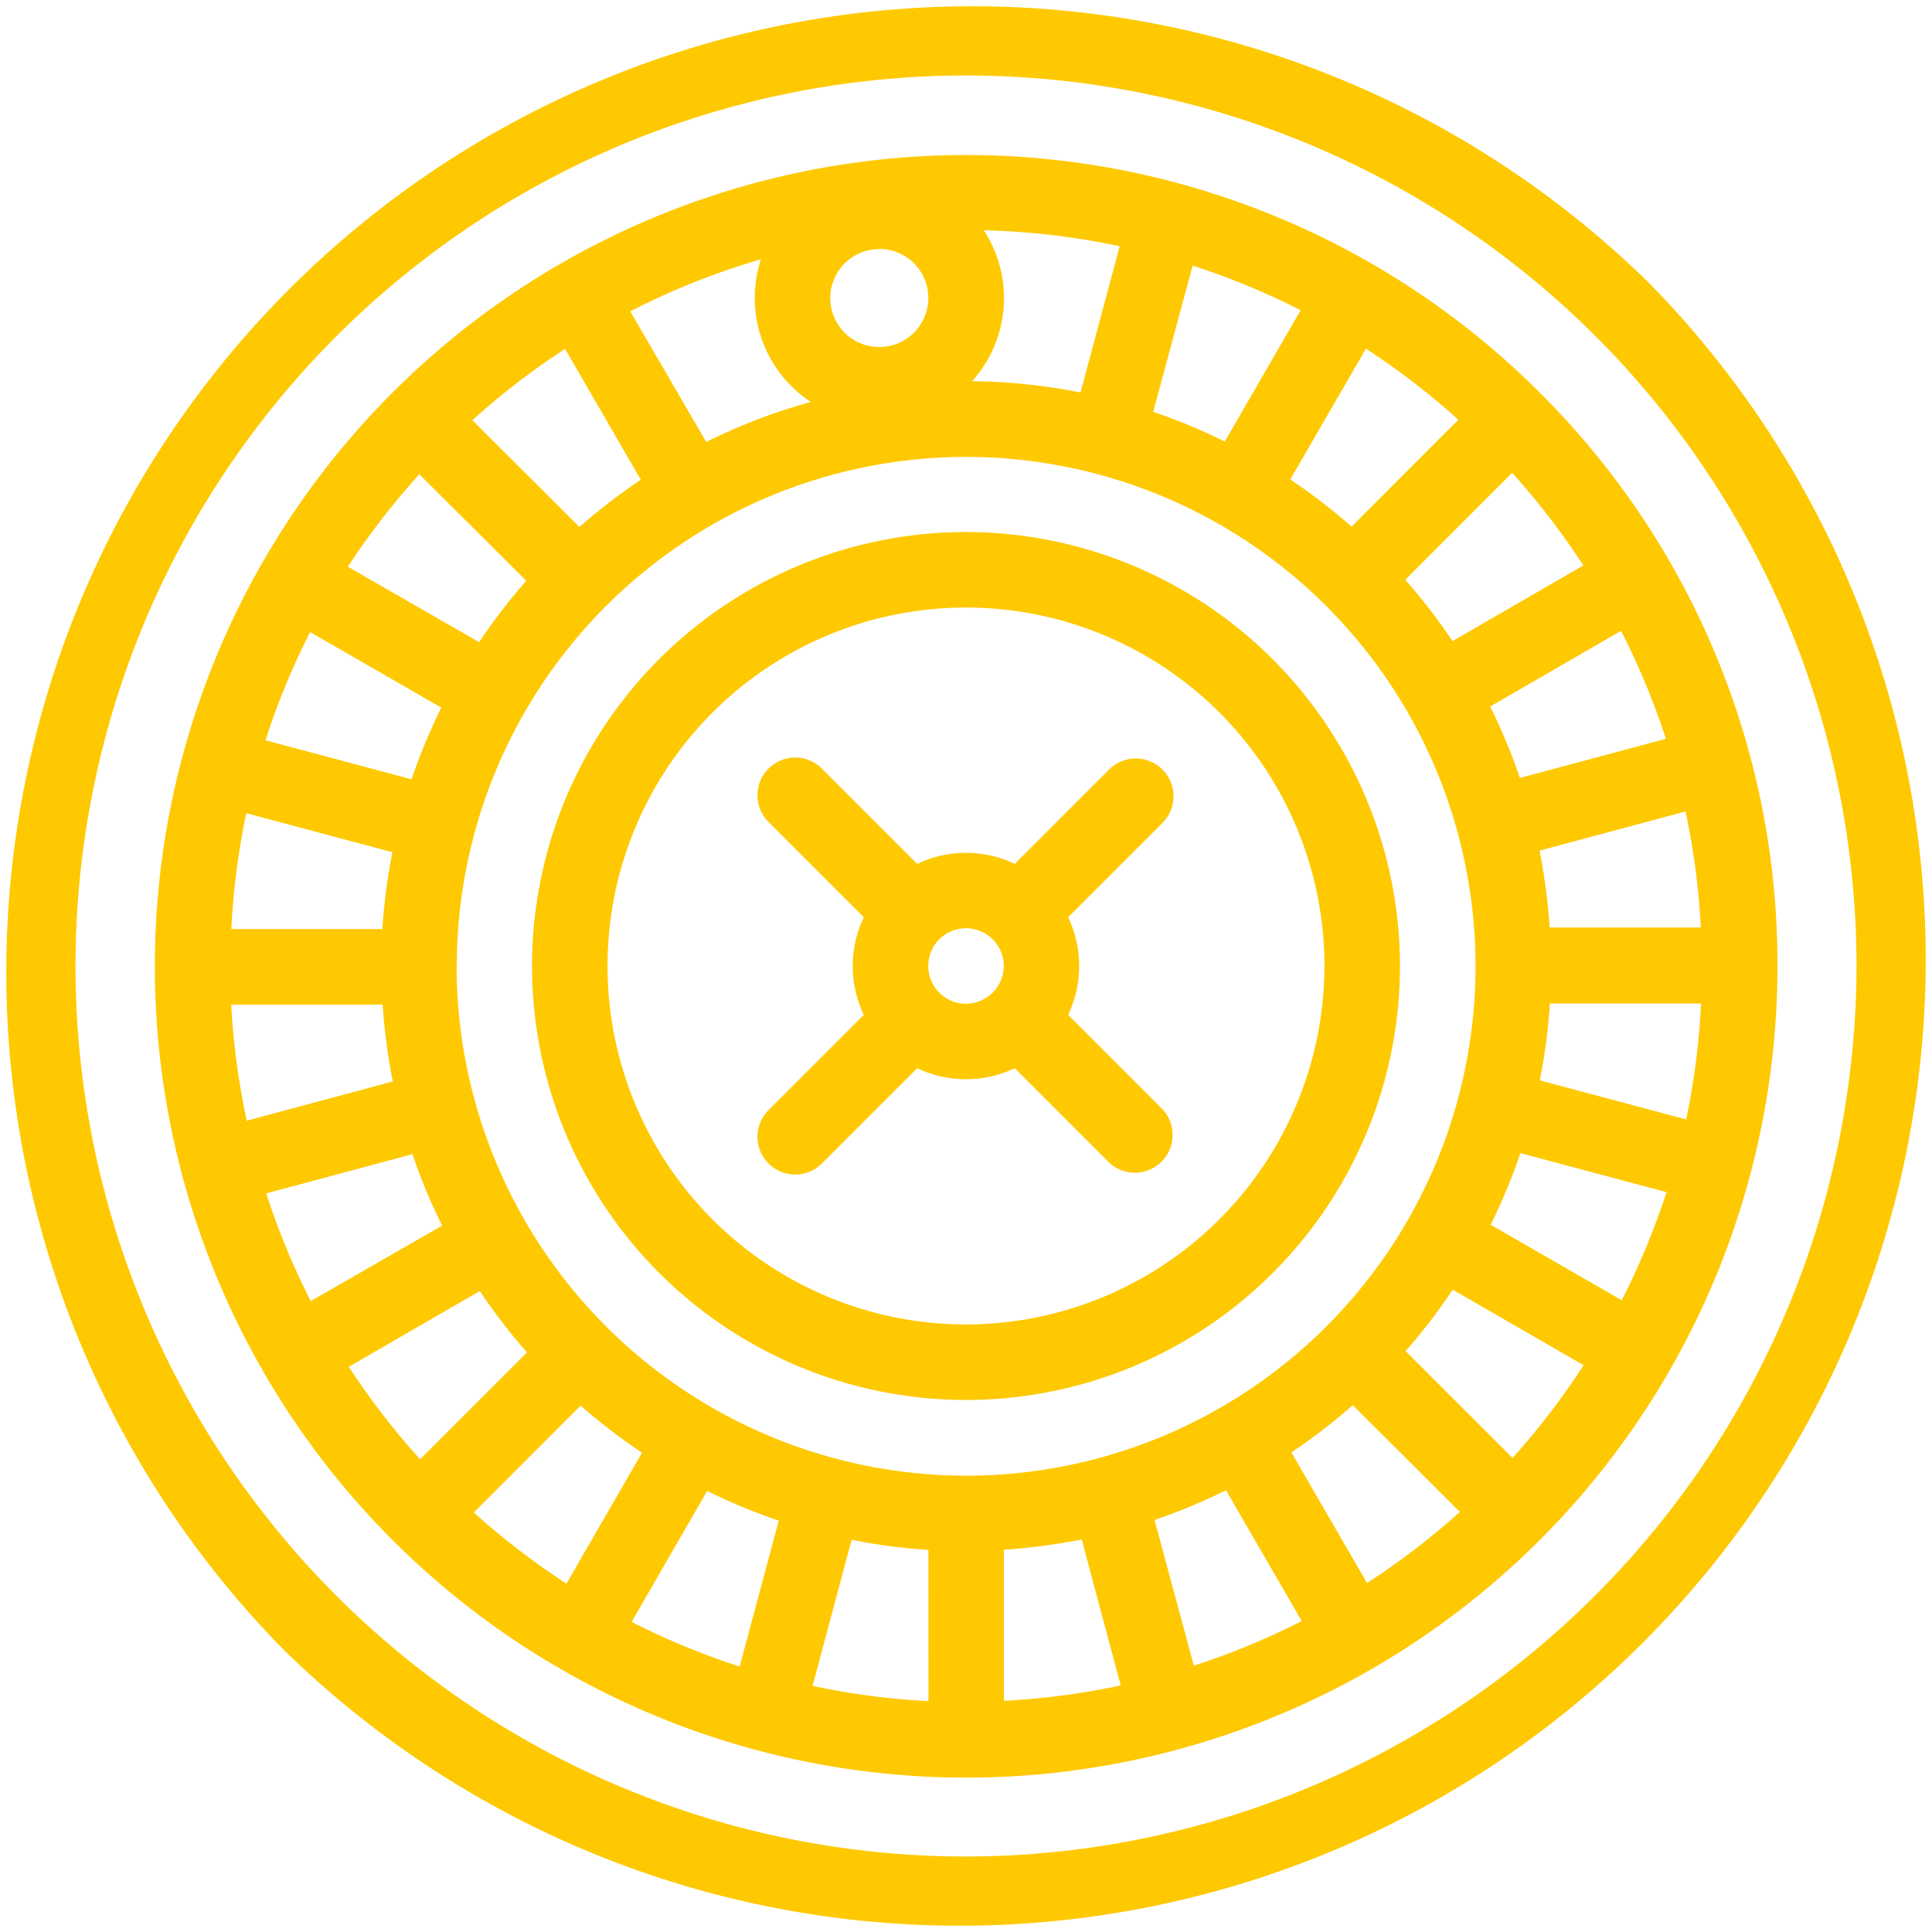 <svg id="roulette" xmlns="http://www.w3.org/2000/svg" width="26" height="26" viewBox="0 0 26 26">
  <g id="Group_15" data-name="Group 15" transform="translate(0)">
    <g id="Group_14" data-name="Group 14">
      <path id="Path_66" data-name="Path 66" d="M146.84,141a5.84,5.84,0,1,0,5.84,5.84A5.846,5.846,0,0,0,146.84,141Zm0,10.664a4.824,4.824,0,1,1,4.824-4.824A4.83,4.83,0,0,1,146.84,151.664Z" transform="translate(-133.84 -133.84)" fill="#fec900"/>
      <path id="Path_67" data-name="Path 67" d="M206.435,201.149a.508.508,0,0,0-.718,0l-1.27,1.27a1.521,1.521,0,0,0-1.313,0l-1.27-1.27a.508.508,0,1,0-.718.718l1.27,1.27a1.522,1.522,0,0,0,0,1.313l-1.27,1.27a.508.508,0,1,0,.718.718l1.27-1.27a1.522,1.522,0,0,0,1.313,0l1.27,1.27a.508.508,0,0,0,.718-.718l-1.27-1.27a1.521,1.521,0,0,0,0-1.313l1.27-1.27A.508.508,0,0,0,206.435,201.149Zm-2.644,3.152a.508.508,0,1,1,.508-.508A.508.508,0,0,1,203.791,204.3Z" transform="translate(-190.791 -190.793)" fill="#fec900"/>
      <path id="Path_68" data-name="Path 68" d="M59.638,44.2a10.918,10.918,0,1,0,3.2,7.72A10.847,10.847,0,0,0,59.638,44.2Zm2.169,7.2-2.035,0a7.887,7.887,0,0,0-.136-1.034l1.965-.528A9.925,9.925,0,0,1,61.807,51.4Zm-.47-2.54-1.965.528a7.824,7.824,0,0,0-.4-.962l1.761-1.018A9.84,9.84,0,0,1,61.337,48.861Zm-1.11-2.333-1.762,1.019a7.91,7.91,0,0,0-.635-.826l1.438-1.439A9.931,9.931,0,0,1,60.226,46.528Zm-1.682-1.961-1.438,1.439a7.922,7.922,0,0,0-.825-.635L57.3,43.61A9.97,9.97,0,0,1,58.544,44.567Zm-3.577-2.073a9.847,9.847,0,0,1,1.454.6L55.4,44.86a7.833,7.833,0,0,0-.963-.4Zm-2.812-.476a9.878,9.878,0,0,1,1.83.215L53.459,44.2A7.86,7.86,0,0,0,52,44.048a1.671,1.671,0,0,0,.159-2.029Zm-1.405.251a.66.66,0,1,1-.66.66A.661.661,0,0,1,50.75,42.27Zm-1.592.138a1.673,1.673,0,0,0,.671,1.921,7.809,7.809,0,0,0-1.408.539L47.4,43.108A9.833,9.833,0,0,1,49.158,42.408Zm-2.637,1.207,1.02,1.761a7.921,7.921,0,0,0-.826.636l-1.441-1.437A9.955,9.955,0,0,1,46.521,43.614ZM44.561,45.3,46,46.734a7.927,7.927,0,0,0-.634.826L43.6,46.545A9.967,9.967,0,0,1,44.561,45.3Zm-1.468,2.125,1.764,1.016a7.835,7.835,0,0,0-.4.964l-1.966-.525A9.851,9.851,0,0,1,43.093,47.422Zm-.86,2.437,1.966.525a7.848,7.848,0,0,0-.135,1.034l-2.033,0A9.869,9.869,0,0,1,42.233,49.859Zm-.2,2.576,2.035,0a7.9,7.9,0,0,0,.136,1.034l-1.965.528A9.931,9.931,0,0,1,42.029,52.434Zm.47,2.54,1.965-.528a7.822,7.822,0,0,0,.4.962L43.1,56.427A9.848,9.848,0,0,1,42.5,54.975Zm1.11,2.333,1.762-1.019a7.9,7.9,0,0,0,.635.826l-1.438,1.439A9.928,9.928,0,0,1,43.61,57.308Zm1.682,1.961,1.437-1.438a7.923,7.923,0,0,0,.826.634l-1.017,1.762A9.97,9.97,0,0,1,45.291,59.269Zm3.577,2.073a9.847,9.847,0,0,1-1.454-.6l1.017-1.763a7.83,7.83,0,0,0,.963.4Zm2.541.466a9.868,9.868,0,0,1-1.56-.205l.526-1.966a7.849,7.849,0,0,0,1.033.136Zm-6.348-9.889a6.855,6.855,0,1,1,6.855,6.855A6.863,6.863,0,0,1,45.063,51.918Zm7.363,9.889V59.773a7.9,7.9,0,0,0,1.047-.138L54,61.6A9.938,9.938,0,0,1,52.426,61.807Zm2.557-.474-.53-1.964a7.824,7.824,0,0,0,.962-.4l1.019,1.76A9.844,9.844,0,0,1,54.983,61.334Zm2.332-1.112-1.02-1.761a7.908,7.908,0,0,0,.826-.636l1.441,1.437A9.949,9.949,0,0,1,57.315,60.222Zm1.96-1.683L57.834,57.1a7.921,7.921,0,0,0,.634-.826L60.23,57.29A9.972,9.972,0,0,1,59.274,58.538Zm1.469-2.124L58.979,55.4a7.826,7.826,0,0,0,.4-.964l1.966.525A9.854,9.854,0,0,1,60.743,56.414Zm-1.106-2.961a7.844,7.844,0,0,0,.135-1.034l2.035,0a9.87,9.87,0,0,1-.2,1.56Z" transform="translate(-38.918 -38.918)" fill="#fec900"/>
      <path id="Path_69" data-name="Path 69" d="M22.192,3.808A13,13,0,0,0,3.808,22.192,13,13,0,0,0,22.192,3.808ZM13,24.984A11.984,11.984,0,1,1,24.984,13,12,12,0,0,1,13,24.984Z" transform="translate(0)" fill="#fec900"/>
    </g>
  </g>
</svg>
